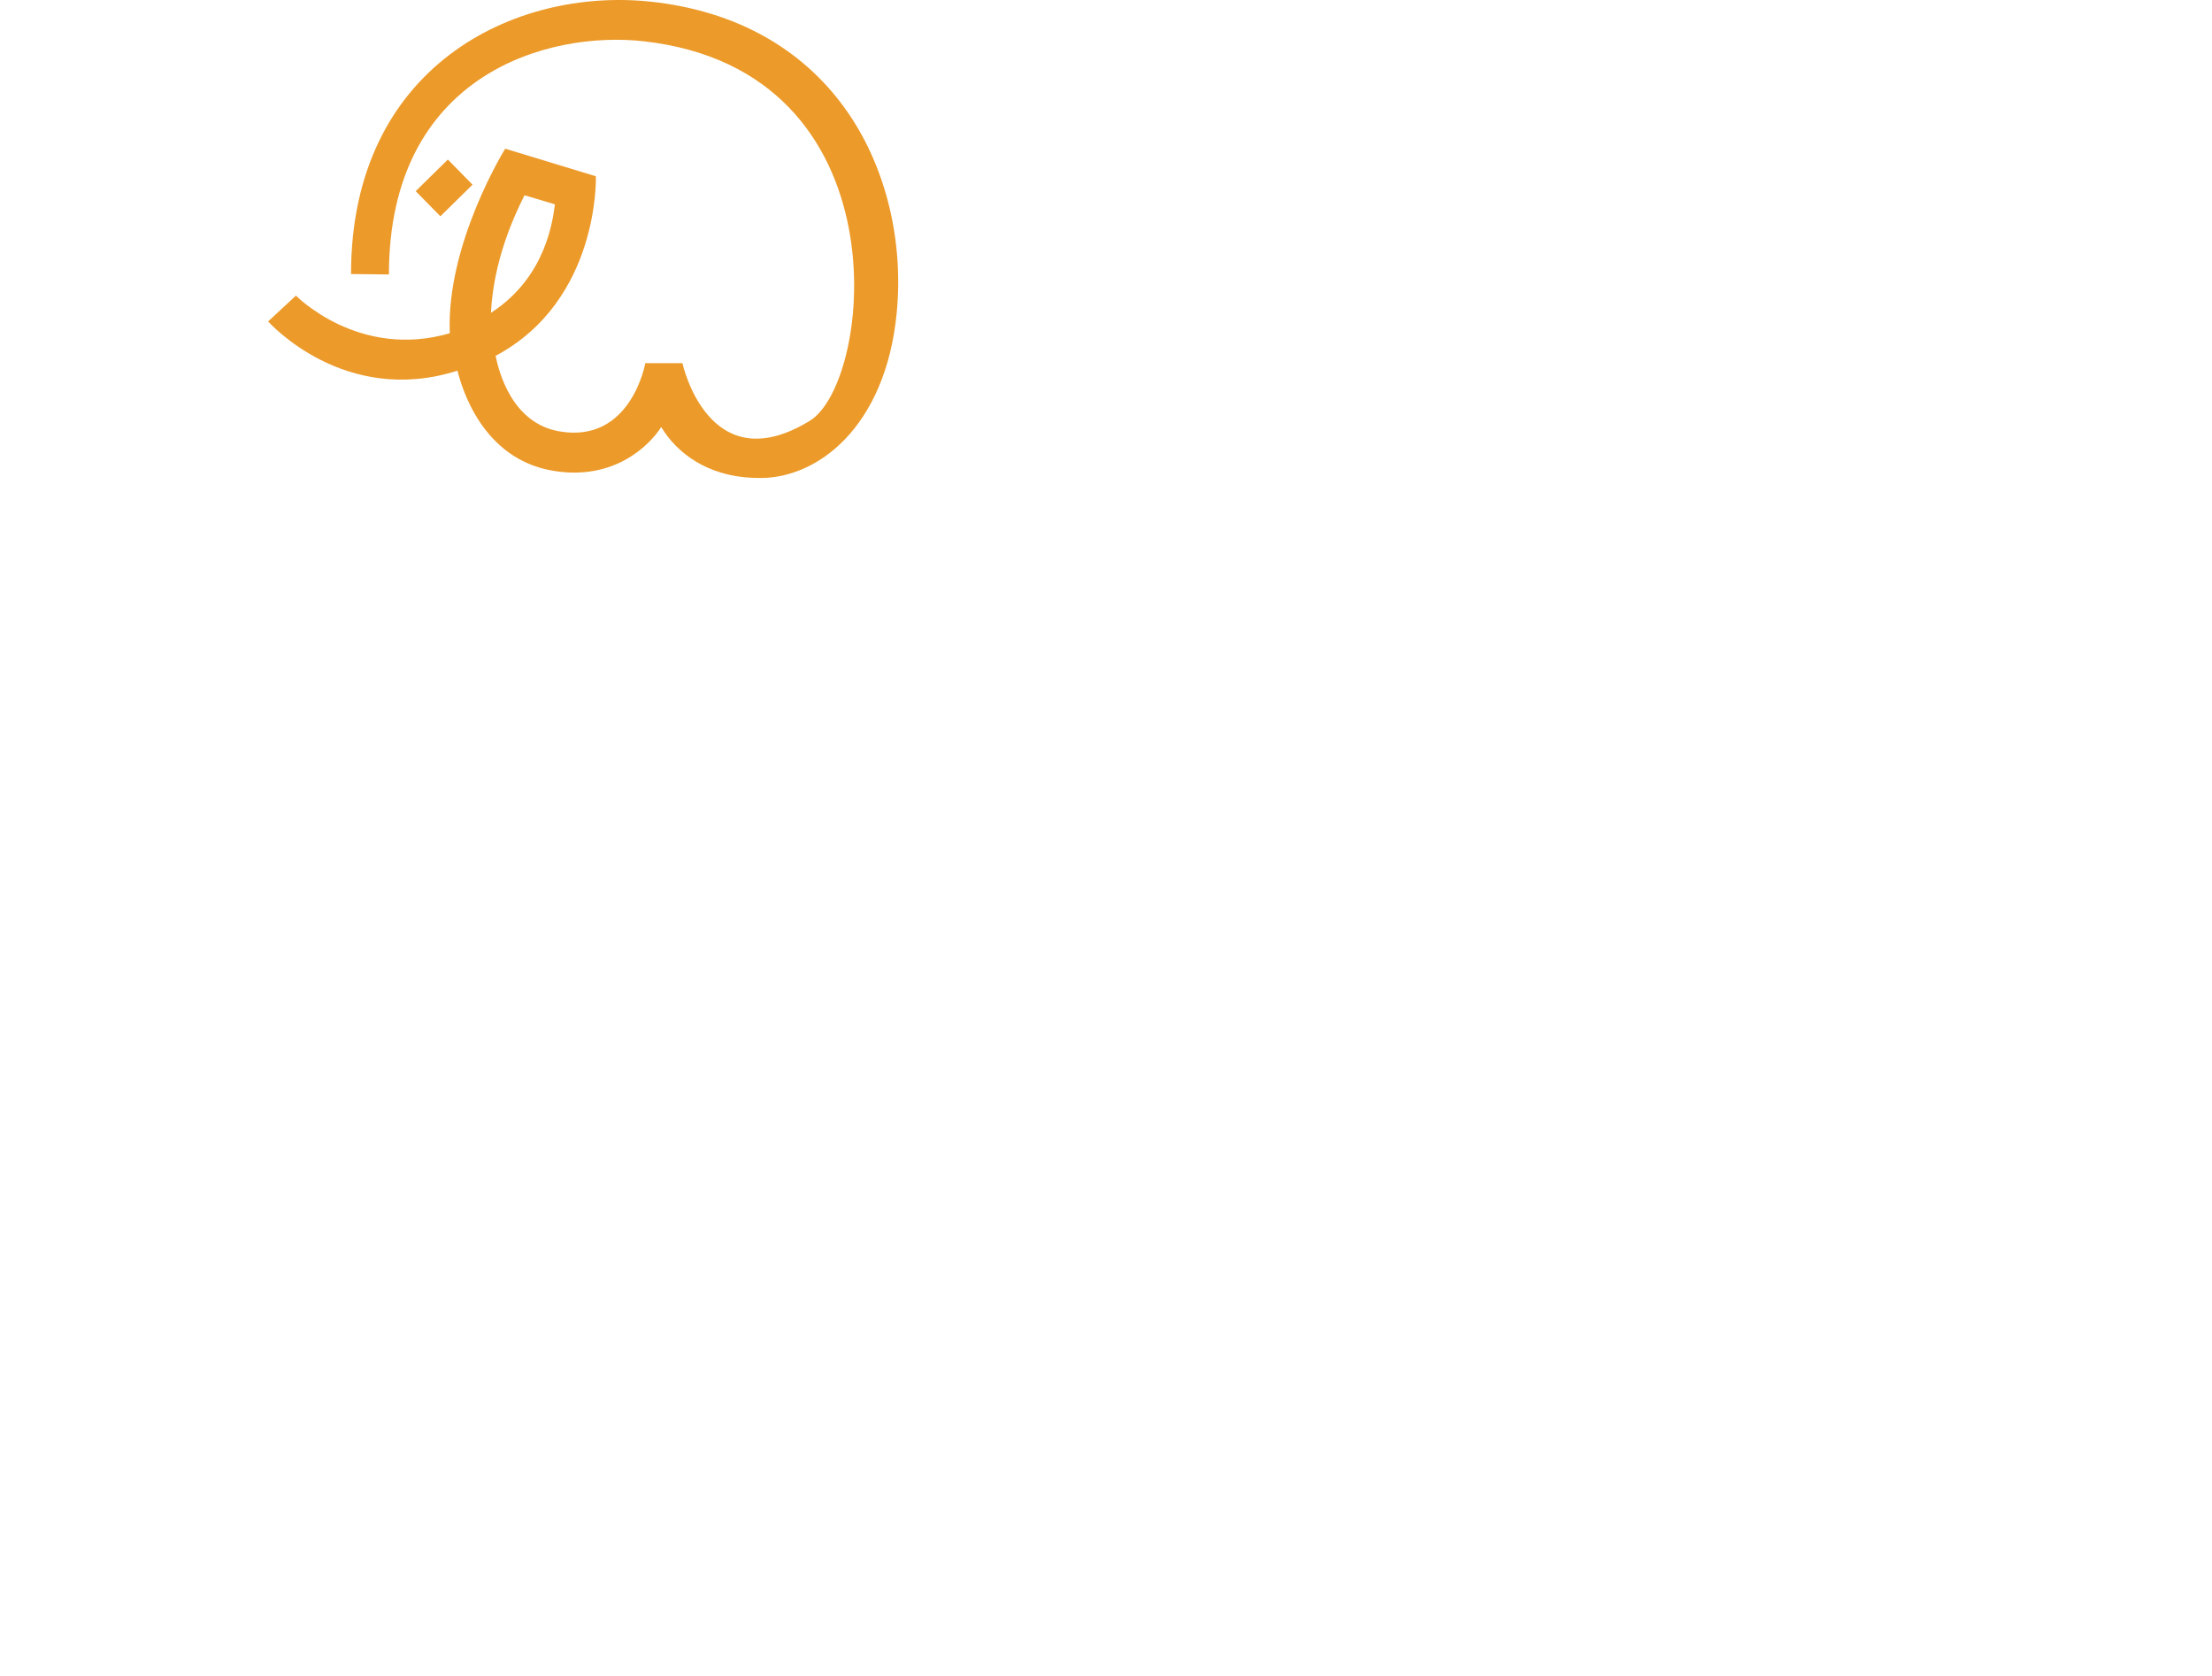 <svg id="svg" width="132" height="100" viewBox="0 0 350 350"  fill="#EC9A29" xmlns="http://www.w3.org/2000/svg">
    <feComposite operator="in" in2="SourceGraphic"/>
    <path d="M121.336 23.863C112.161 10.348 97.847 2.271 79.952 0.354C51.312 -2.716 17.318 14.002 17.318 57.23L25.231 57.311C25.231 15.576 58.41 6.335 78.549 8.629C133.13 14.855 126.347 79.803 113.123 87.888C91.94 100.842 86.532 75.841 86.532 75.841H78.779C78.779 75.841 75.83 92.657 60.861 90.093C51.066 88.418 48.269 77.992 47.509 74.314C69.327 62.669 68.454 36.814 68.454 36.814L49.52 31.052C49.52 31.052 37.153 50.933 37.948 69.592C18.958 75.14 5.86 61.788 5.809 61.737L0 67.126C0.23 67.371 15.939 84.939 39.549 77.407C40.453 81.023 44.712 95.781 59.431 98.302C72.199 100.488 79.629 93.043 82.103 89.181C85.422 94.694 91.781 99.358 101.069 99.783C101.33 99.794 101.591 99.787 101.856 99.802C114.44 100.379 128.961 89.368 131.287 65.337C132.732 50.419 129.105 35.306 121.336 23.863ZM53.544 40.776L59.903 42.67C59.474 45.619 58.231 57.787 46.543 65.326C47.073 54.6 51.152 45.557 53.544 40.776Z"/>
    <path d="M37.538 33.321L30.823 39.918L35.978 45.166L42.693 38.569L37.538 33.321Z"/>
  </svg>
